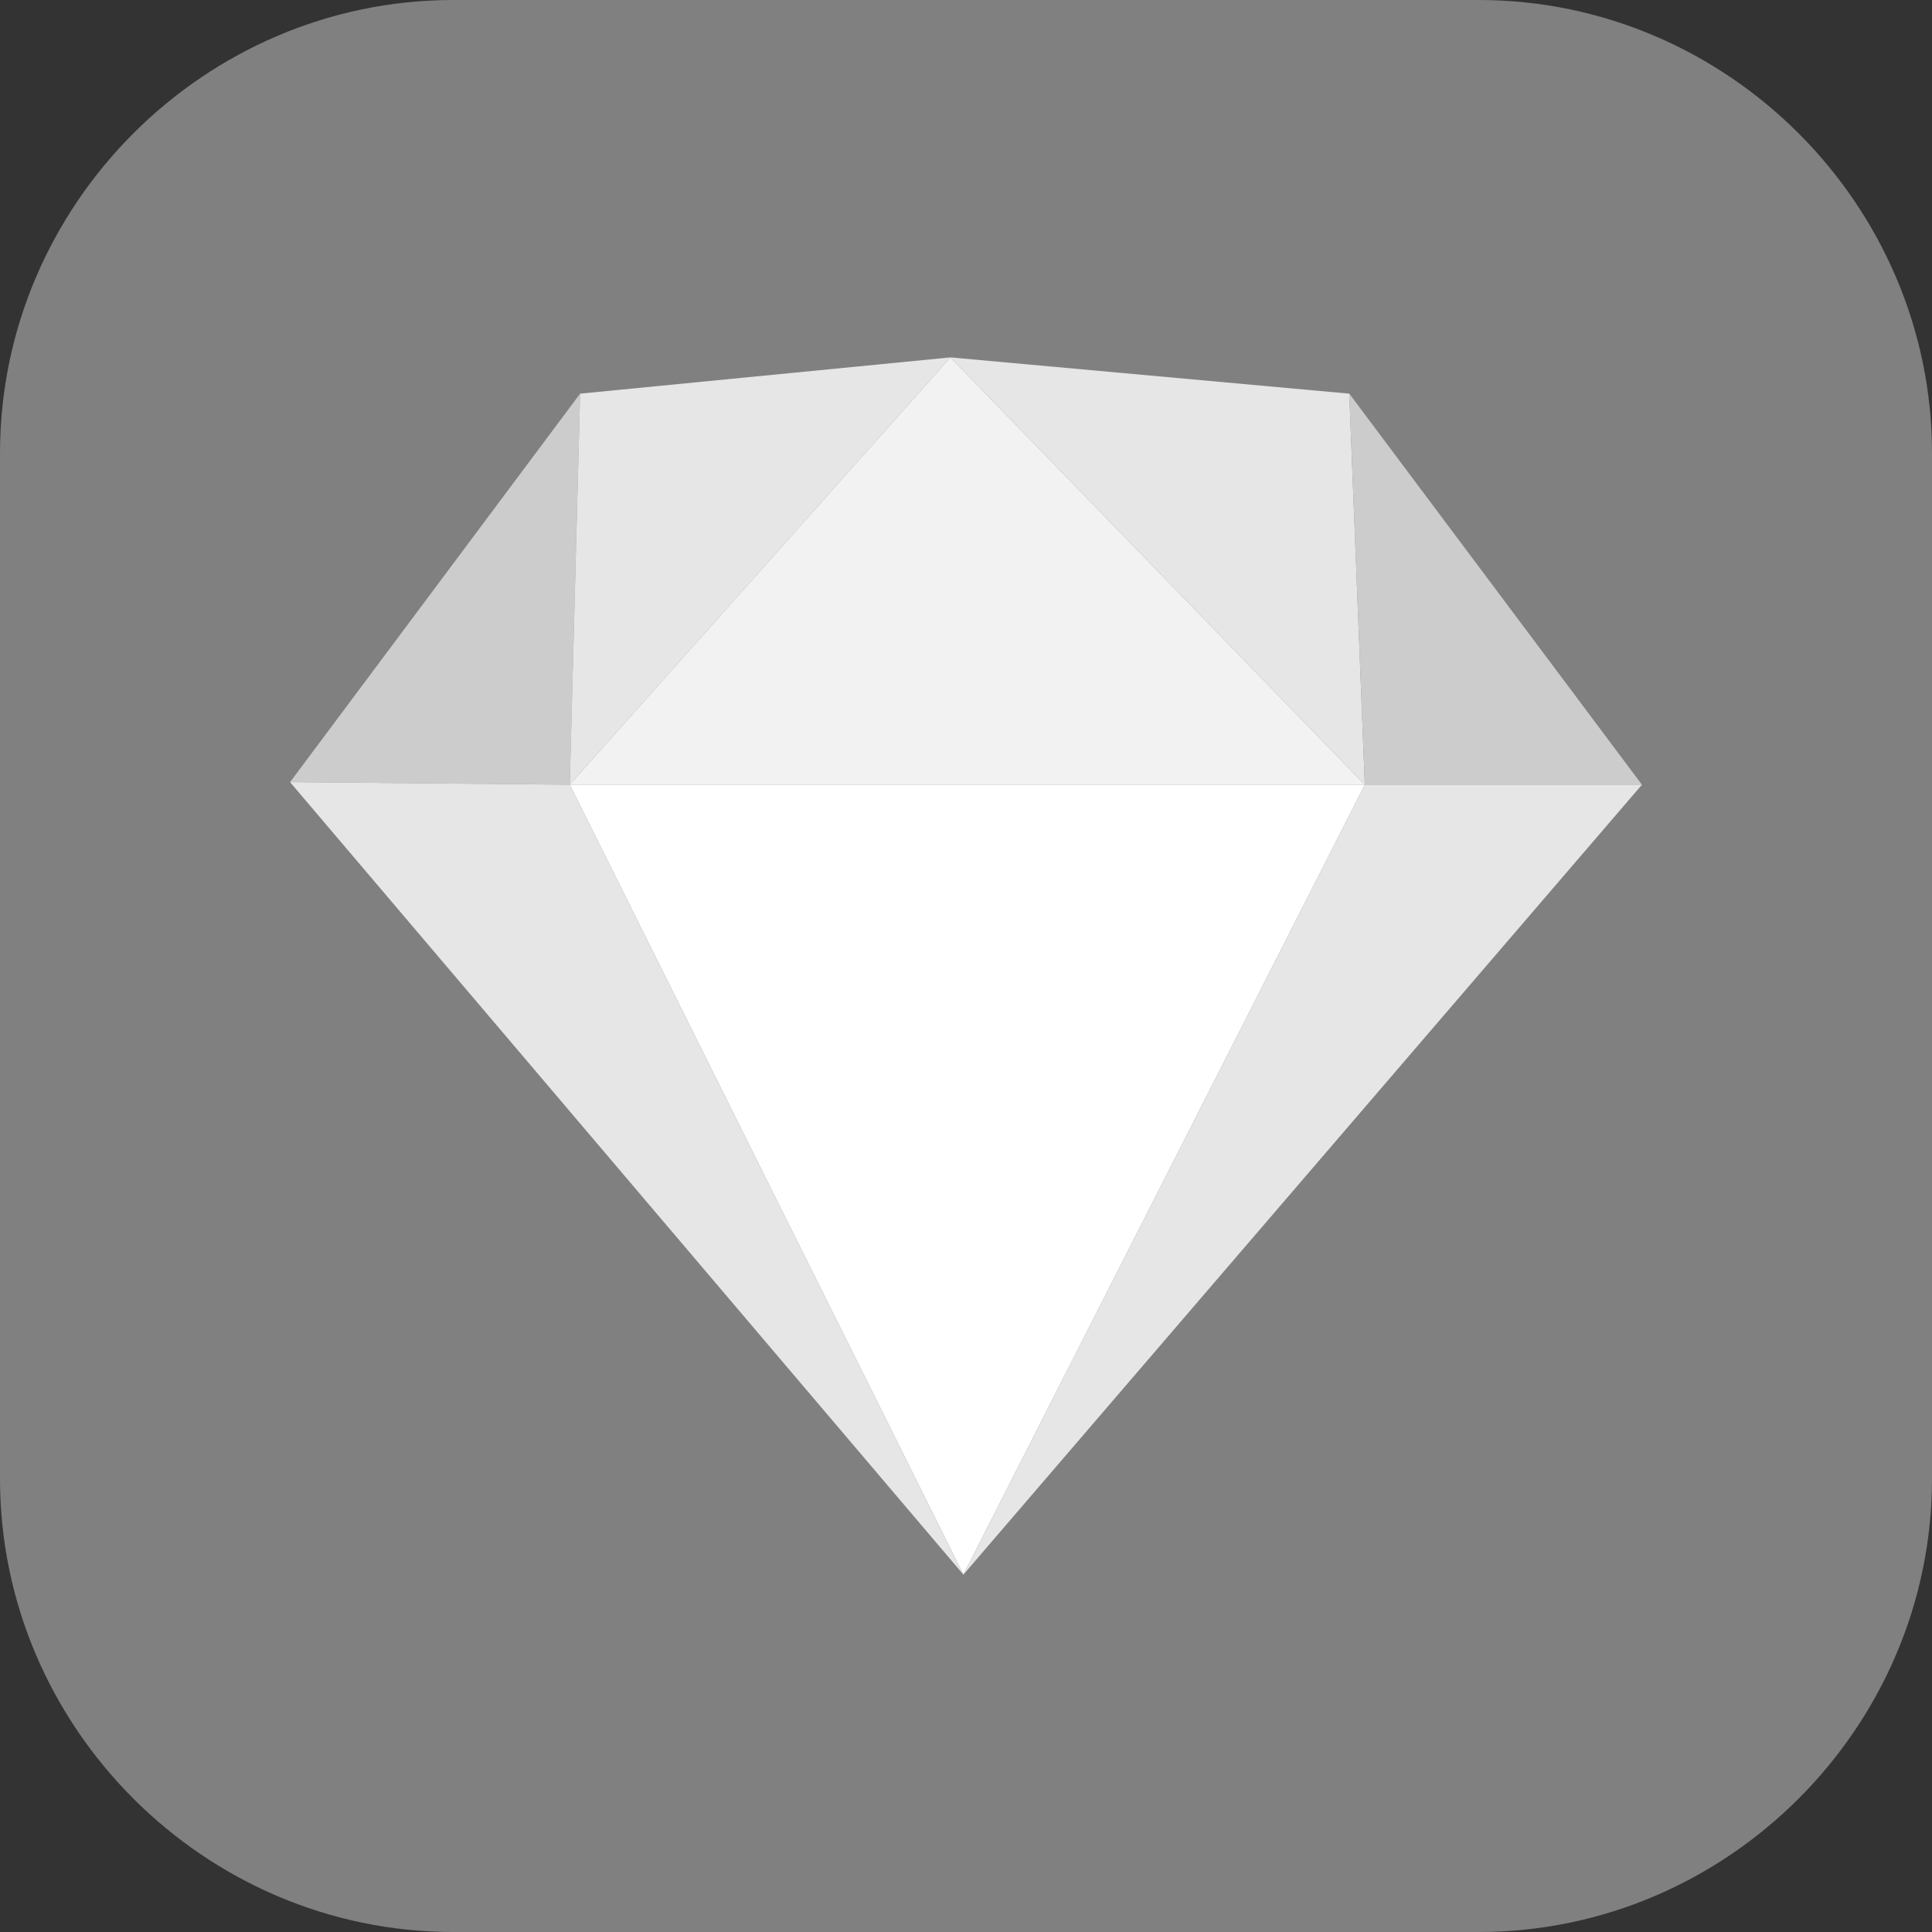 <?xml version="1.0" encoding="utf-8"?>
<!-- Generator: Adobe Illustrator 19.2.1, SVG Export Plug-In . SVG Version: 6.00 Build 0)  -->
<svg version="1.1" id="Layer_1" xmlns="http://www.w3.org/2000/svg" xmlns:xlink="http://www.w3.org/1999/xlink" x="0px" y="0px"
	 viewBox="0 0 74.6 74.6" style="enable-background:new 0 0 74.6 74.6;" xml:space="preserve">
<rect x="0" y="0" width="74.6" height="74.6" fill="#333333" stroke="none"/>
<style type="text/css">
	.st0{fill:#808080;}
	.st1{fill:#CCCCCC;}
	.st2{fill:#E6E6E6;}
	.st3{fill:#F2F2F2;}
	.st4{fill:#FFFFFF;}
</style>
<g>
	<path class="st0" d="M57.1,74.6H17.5C7.9,74.6,0,66.7,0,57.1V17.5C0,7.9,7.9,0,17.5,0h39.6c9.6,0,17.5,7.9,17.5,17.5v39.6
		C74.6,66.7,66.7,74.6,57.1,74.6z"/>
	<g>
		<polygon class="st1" points="11.2,30.2 22.4,15.2 22,30.3 		"/>
		<polygon class="st2" points="22.4,15.2 36.7,13.8 22,30.3 		"/>
		<polygon class="st3" points="36.7,13.8 22,30.3 52.7,30.3 		"/>
		<polygon class="st2" points="36.7,13.8 52.1,15.2 52.7,30.3 		"/>
		<polygon class="st1" points="52.1,15.2 63.4,30.3 52.7,30.3 		"/>
		<polygon class="st4" points="22,30.3 37.2,60.8 52.7,30.3 		"/>
		<polygon class="st2" points="37.2,60.8 63.4,30.3 52.7,30.3 		"/>
		<polygon class="st2" points="11.2,30.2 22,30.3 37.2,60.8 		"/>
	</g>
</g>
<g>
	<path class="st0" d="M2.9,281.7h-39.6c-9.6,0-17.5-7.9-17.5-17.5v-39.6c0-9.6,7.9-17.5,17.5-17.5H2.9c9.6,0,17.5,7.9,17.5,17.5
		v39.6C20.4,273.8,12.5,281.7,2.9,281.7z"/>
	<polygon class="st4" points="-34.8,232.6 -34.9,245.4 1,256.4 1,243.9 	"/>
	<polygon class="st1" points="-34.8,232.6 0.1,221.7 0.1,234.7 -14.4,239 	"/>
	<polygon class="st1" points="-19.5,250.1 -34.8,254.8 -34.8,268.4 1,256.4 	"/>
</g>
</svg>

